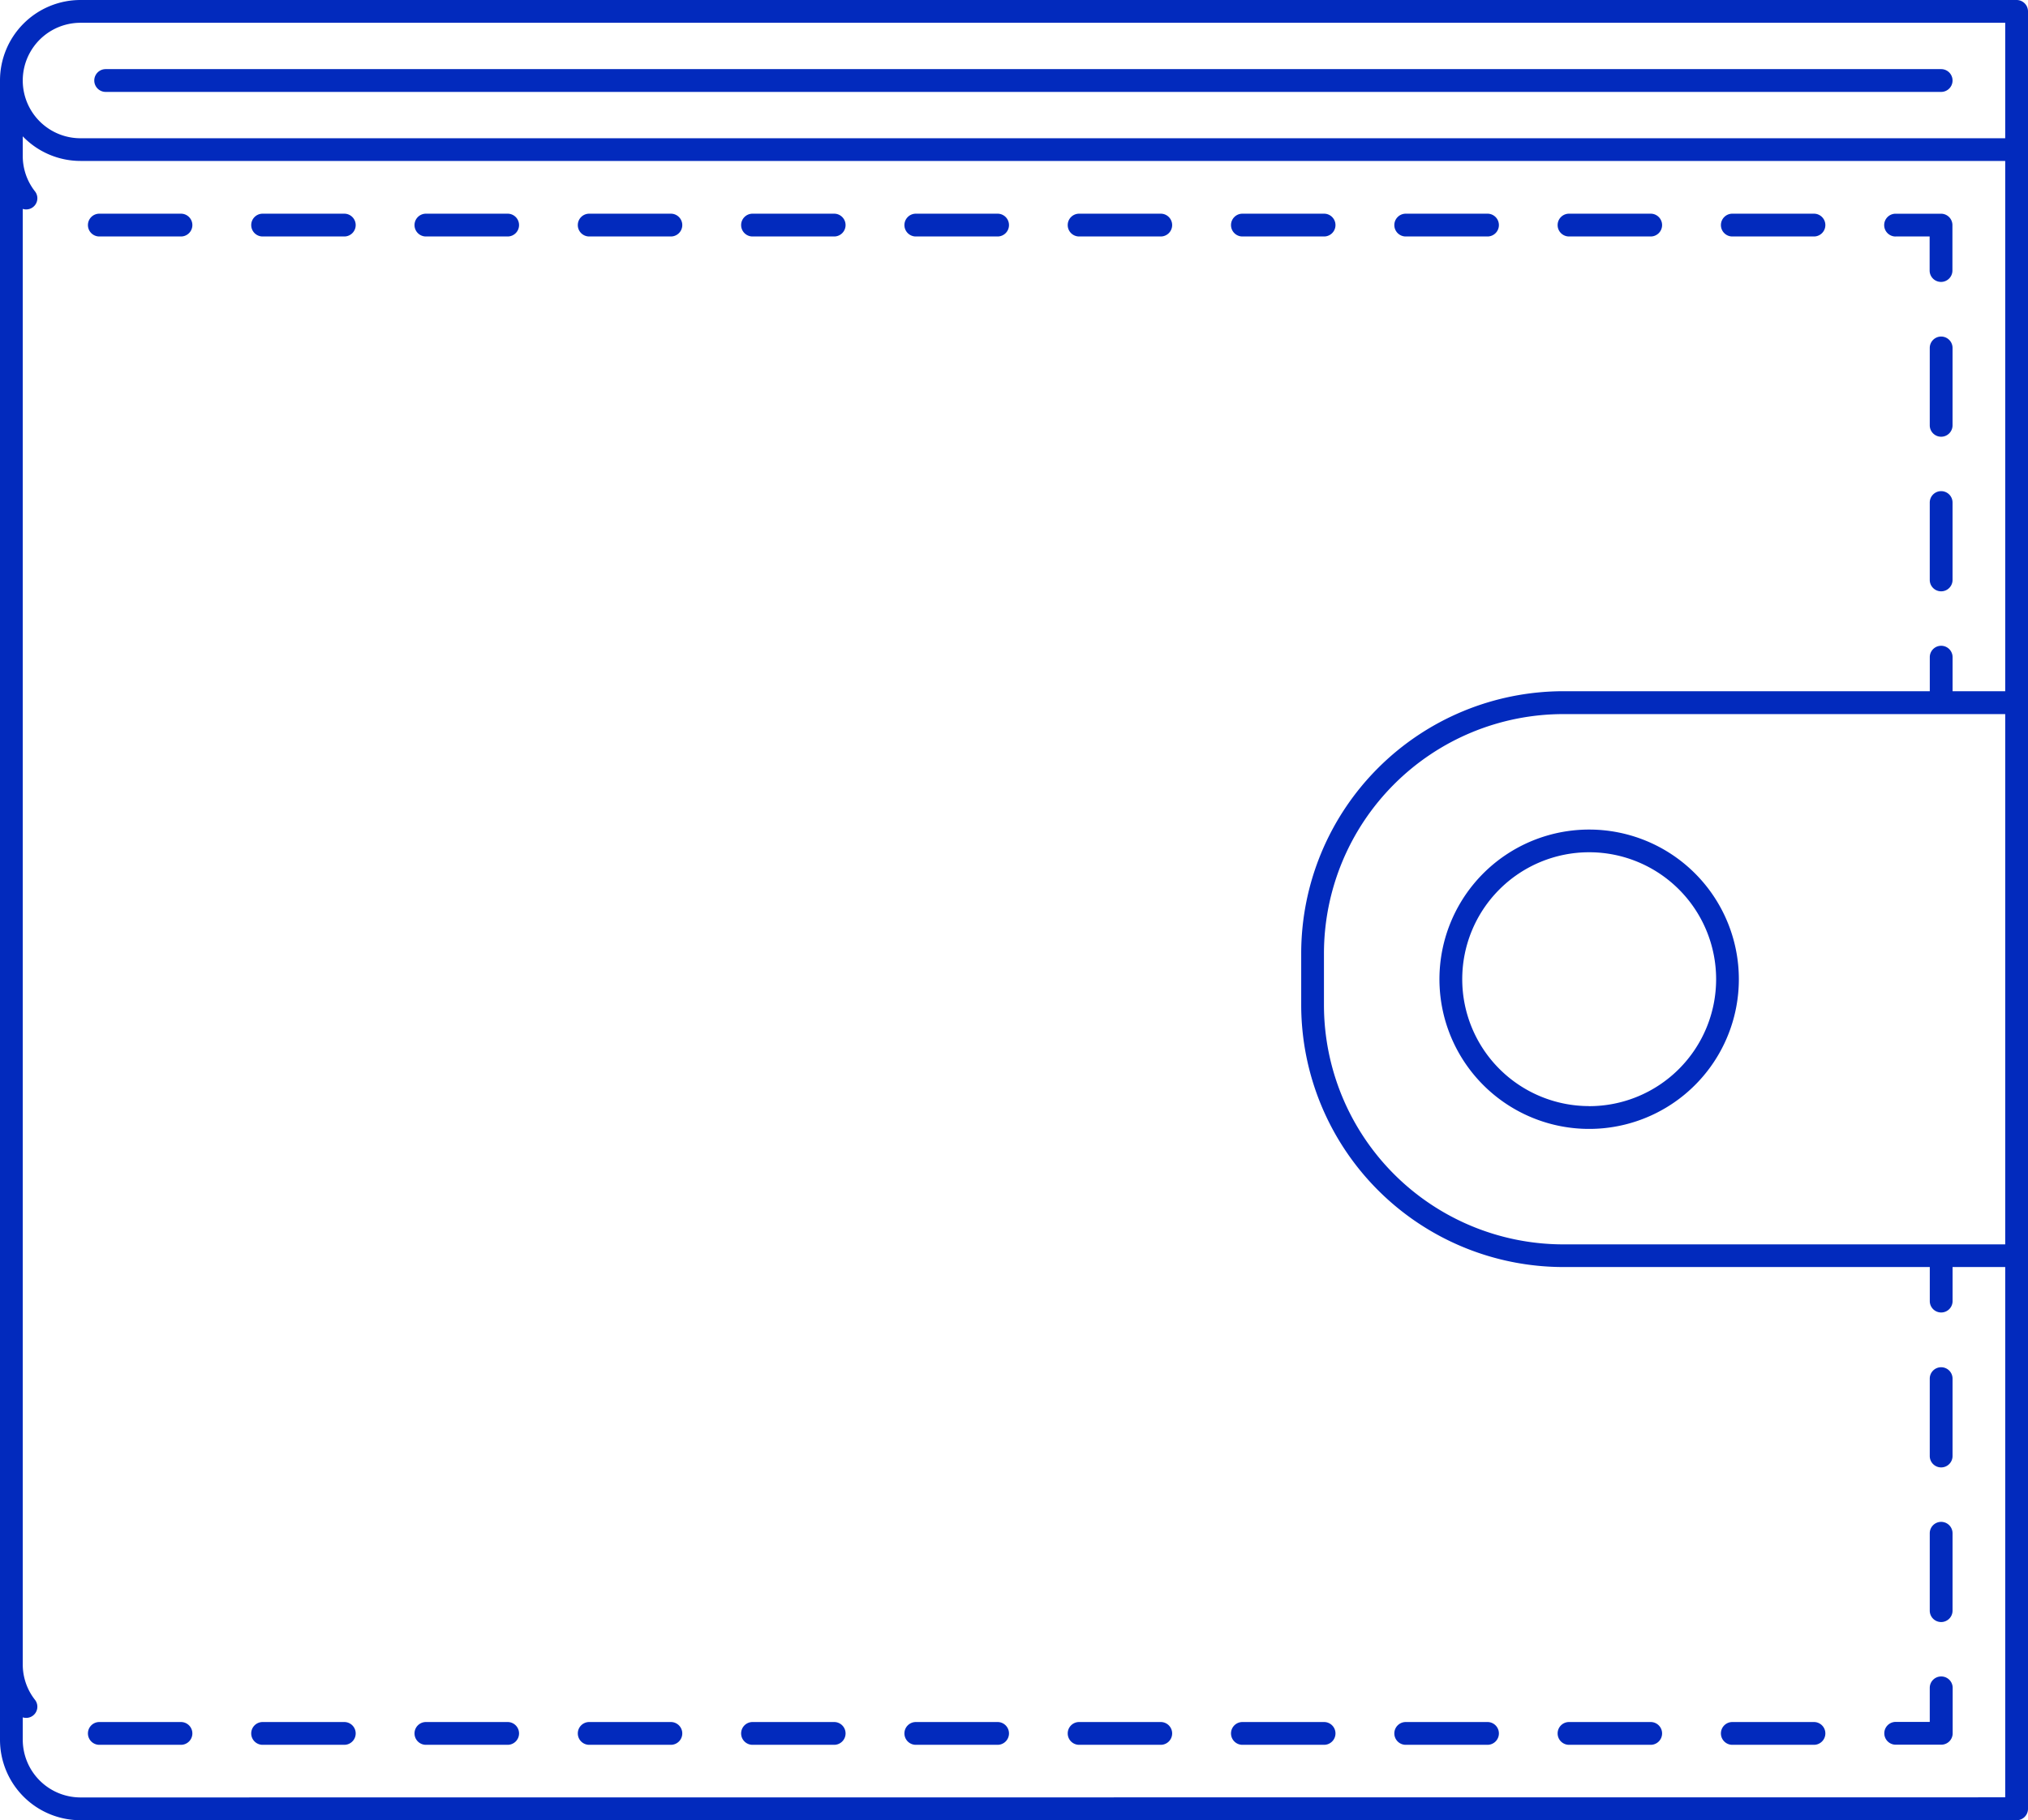 <svg id="affordable-icon" xmlns="http://www.w3.org/2000/svg" width="65.5" height="58.8" viewBox="0 0 65.5 58.8">
  <path id="Path_31" data-name="Path 31" d="M73.507,46.465A4.835,4.835,0,1,0,78.341,51.3,4.835,4.835,0,0,0,73.507,46.465Zm0,8.933a4.1,4.1,0,1,1,4.1-4.1A4.1,4.1,0,0,1,73.507,55.4Z" transform="translate(-22.18 -19.667)" fill="#022abd"/>
  <path id="Path_32" data-name="Path 32" d="M70.632,10.052H8.1a2.6,2.6,0,0,0-2.6,2.6v53.6a2.6,2.6,0,0,0,2.6,2.6H70.632A.368.368,0,0,0,71,68.484V10.42a.368.368,0,0,0-.368-.368ZM8.1,10.788H70.264v3.73H8.1a1.865,1.865,0,1,1,0-3.73Zm0,57.328a1.867,1.867,0,0,1-1.865-1.865v-.722a.361.361,0,0,0,.391-.571,1.844,1.844,0,0,1-.391-1.143V16.8a.361.361,0,0,0,.391-.571,1.844,1.844,0,0,1-.391-1.143v-.63a2.59,2.59,0,0,0,1.865.795H70.264v17.13h-1.7v-1.1a.368.368,0,1,0-.736,0v1.1H55.989a8.473,8.473,0,0,0-8.463,8.463v1.675a8.473,8.473,0,0,0,8.463,8.463H67.828v1.1a.368.368,0,1,0,.736,0v-1.1h1.7v17.13ZM70.264,50.25H55.989a7.736,7.736,0,0,1-7.728-7.728V40.848a7.736,7.736,0,0,1,7.728-7.728H70.264Z" transform="translate(-5.5 -10.052)" fill="#022abd"/>
  <path id="Path_33" data-name="Path 33" d="M10.006,13.822H69.288a.368.368,0,1,0,0-.736H10.006a.368.368,0,1,0,0,.736Z" transform="translate(-6.593 -10.853)" fill="#022abd"/>
  <path id="Path_34" data-name="Path 34" d="M19.531,85.638H16.893a.368.368,0,1,0,0,.736h2.638a.368.368,0,1,0,0-.736Z" transform="translate(-8.411 -30.01)" fill="#022abd"/>
  <path id="Path_35" data-name="Path 35" d="M12.364,85.638H9.727a.368.368,0,1,0,0,.736h2.637a.368.368,0,1,0,0-.736Z" transform="translate(-6.519 -30.01)" fill="#022abd"/>
  <path id="Path_36" data-name="Path 36" d="M26.7,85.638H24.06a.368.368,0,1,0,0,.736H26.7a.368.368,0,1,0,0-.736Z" transform="translate(-10.304 -30.01)" fill="#022abd"/>
  <path id="Path_37" data-name="Path 37" d="M33.864,85.638H31.226a.368.368,0,1,0,0,.736h2.638a.368.368,0,1,0,0-.736Z" transform="translate(-12.196 -30.01)" fill="#022abd"/>
  <path id="Path_38" data-name="Path 38" d="M84.029,85.638H81.392a.368.368,0,0,0,0,.736h2.637a.368.368,0,0,0,0-.736Z" transform="translate(-25.442 -30.01)" fill="#022abd"/>
  <path id="Path_39" data-name="Path 39" d="M76.863,85.638H74.225a.368.368,0,1,0,0,.736h2.638a.368.368,0,1,0,0-.736Z" transform="translate(-23.549 -30.01)" fill="#022abd"/>
  <path id="Path_40" data-name="Path 40" d="M62.53,85.638H59.892a.368.368,0,1,0,0,.736H62.53a.368.368,0,1,0,0-.736Z" transform="translate(-19.765 -30.01)" fill="#022abd"/>
  <path id="Path_41" data-name="Path 41" d="M48.2,85.638H45.559a.368.368,0,1,0,0,.736H48.2a.368.368,0,1,0,0-.736Z" transform="translate(-15.98 -30.01)" fill="#022abd"/>
  <path id="Path_42" data-name="Path 42" d="M69.7,85.638H67.059a.368.368,0,0,0,0,.736H69.7a.368.368,0,1,0,0-.736Z" transform="translate(-21.657 -30.01)" fill="#022abd"/>
  <path id="Path_43" data-name="Path 43" d="M55.363,85.638H52.726a.368.368,0,1,0,0,.736h2.637a.368.368,0,1,0,0-.736Z" transform="translate(-17.873 -30.01)" fill="#022abd"/>
  <path id="Path_44" data-name="Path 44" d="M41.03,85.638H38.393a.368.368,0,1,0,0,.736H41.03a.368.368,0,1,0,0-.736Z" transform="translate(-14.088 -30.01)" fill="#022abd"/>
  <path id="Path_45" data-name="Path 45" d="M90.029,83.638a.368.368,0,0,0-.368.368v1.1h-1.1a.368.368,0,1,0,0,.736h1.472a.368.368,0,0,0,.368-.368V84.006a.368.368,0,0,0-.368-.368Z" transform="translate(-27.334 -29.482)" fill="#022abd"/>
  <path id="Path_46" data-name="Path 46" d="M90.557,70.065a.368.368,0,0,0-.368.368v2.5a.368.368,0,0,0,.736,0v-2.5a.368.368,0,0,0-.368-.368Z" transform="translate(-27.862 -25.898)" fill="#022abd"/>
  <path id="Path_47" data-name="Path 47" d="M90.557,76.852a.368.368,0,0,0-.368.368v2.5a.368.368,0,0,0,.736,0v-2.5a.368.368,0,0,0-.368-.368Z" transform="translate(-27.862 -27.69)" fill="#022abd"/>
  <path id="Path_48" data-name="Path 48" d="M12.364,19.431H9.727a.368.368,0,1,0,0,.736h2.637a.368.368,0,1,0,0-.736Z" transform="translate(-6.519 -12.528)" fill="#022abd"/>
  <path id="Path_49" data-name="Path 49" d="M19.531,19.431H16.893a.368.368,0,0,0,0,.736h2.638a.368.368,0,1,0,0-.736Z" transform="translate(-8.411 -12.528)" fill="#022abd"/>
  <path id="Path_50" data-name="Path 50" d="M55.363,19.431H52.726a.368.368,0,1,0,0,.736h2.637a.368.368,0,1,0,0-.736Z" transform="translate(-17.873 -12.528)" fill="#022abd"/>
  <path id="Path_51" data-name="Path 51" d="M26.7,19.431H24.06a.368.368,0,1,0,0,.736H26.7a.368.368,0,1,0,0-.736Z" transform="translate(-10.304 -12.528)" fill="#022abd"/>
  <path id="Path_52" data-name="Path 52" d="M33.864,19.431H31.226a.368.368,0,1,0,0,.736h2.638a.368.368,0,1,0,0-.736Z" transform="translate(-12.196 -12.528)" fill="#022abd"/>
  <path id="Path_53" data-name="Path 53" d="M41.03,19.431H38.393a.368.368,0,1,0,0,.736H41.03a.368.368,0,1,0,0-.736Z" transform="translate(-14.088 -12.528)" fill="#022abd"/>
  <path id="Path_54" data-name="Path 54" d="M48.2,19.431H45.559a.368.368,0,1,0,0,.736H48.2a.368.368,0,1,0,0-.736Z" transform="translate(-15.98 -12.528)" fill="#022abd"/>
  <path id="Path_55" data-name="Path 55" d="M81.392,20.167h2.637a.368.368,0,0,0,0-.736H81.392a.368.368,0,0,0,0,.736Z" transform="translate(-25.442 -12.528)" fill="#022abd"/>
  <path id="Path_56" data-name="Path 56" d="M74.225,20.167h2.638a.368.368,0,1,0,0-.736H74.225a.368.368,0,1,0,0,.736Z" transform="translate(-23.549 -12.528)" fill="#022abd"/>
  <path id="Path_57" data-name="Path 57" d="M59.892,20.167H62.53a.368.368,0,1,0,0-.736H59.892a.368.368,0,1,0,0,.736Z" transform="translate(-19.765 -12.528)" fill="#022abd"/>
  <path id="Path_58" data-name="Path 58" d="M67.059,20.167H69.7a.368.368,0,1,0,0-.736H67.059a.368.368,0,0,0,0,.736Z" transform="translate(-21.657 -12.528)" fill="#022abd"/>
  <path id="Path_59" data-name="Path 59" d="M88.557,20.167h1.1v1.1a.368.368,0,1,0,.736,0V19.8a.368.368,0,0,0-.368-.368H88.557a.368.368,0,1,0,0,.736Z" transform="translate(-27.334 -12.528)" fill="#022abd"/>
  <path id="Path_60" data-name="Path 60" d="M90.557,31.61a.368.368,0,0,0-.368.368v2.5a.368.368,0,1,0,.736,0v-2.5a.368.368,0,0,0-.368-.368Z" transform="translate(-27.862 -15.744)" fill="#022abd"/>
  <path id="Path_61" data-name="Path 61" d="M90.557,24.824a.368.368,0,0,0-.368.368v2.5a.368.368,0,1,0,.736,0v-2.5a.368.368,0,0,0-.368-.368Z" transform="translate(-27.862 -13.952)" fill="#022abd"/>
</svg>
